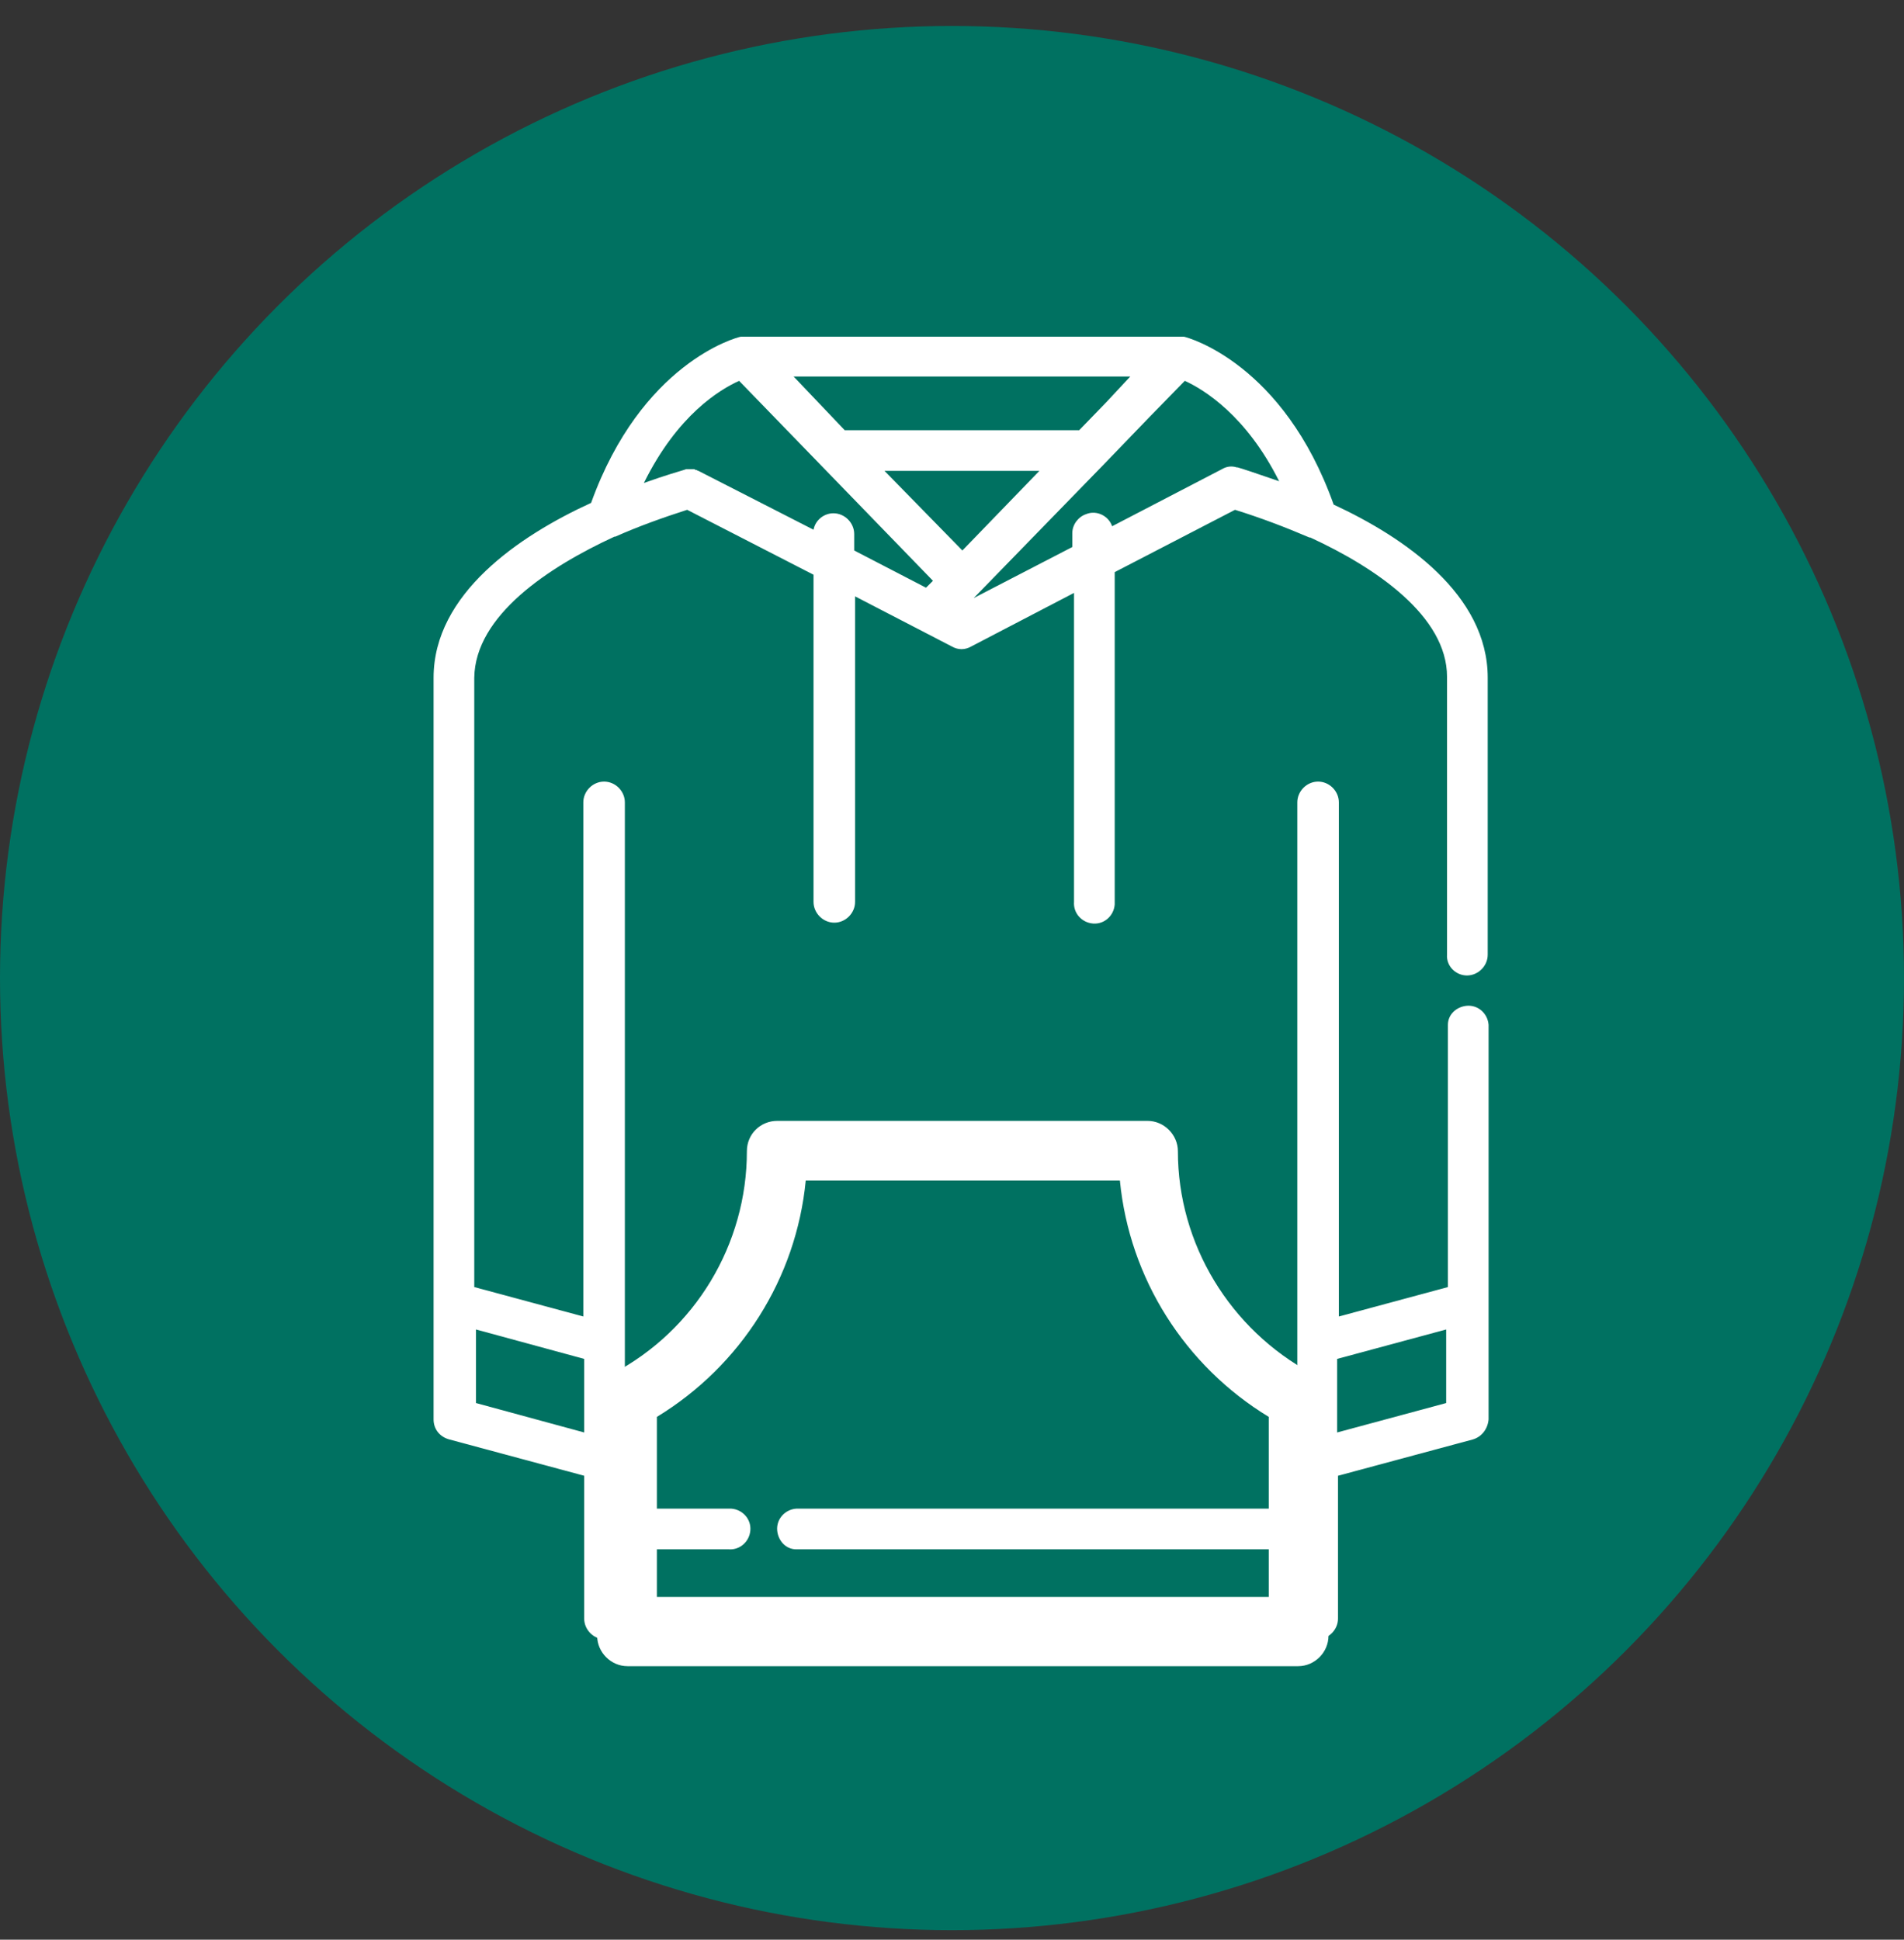 <?xml version="1.0" encoding="utf-8"?>
<!-- Generator: Adobe Illustrator 23.0.2, SVG Export Plug-In . SVG Version: 6.00 Build 0)  -->
<svg version="1.1" id="Capa_1" xmlns="http://www.w3.org/2000/svg" xmlns:xlink="http://www.w3.org/1999/xlink" x="0px" y="0px"
	 viewBox="0 0 220 224.1" style="enable-background:new 0 0 220 224.1;" xml:space="preserve">
<rect x="0" y="0" width="220" height="224.1" fill="#333333" stroke="none"/>
<style type="text/css">
	.st0{fill:#007161;}
	.st1{fill:#FFFFFF;}
</style>
<circle class="st0" cx="110" cy="113" r="110"/>
<title>ic_cloth</title>
<path class="st1" d="M169.5,112.7c1.3,0,2.4-1.1,2.4-2.4c0,0,0,0,0,0V78.3c0-9.6-9.6-16.2-17.8-20C148.3,42,137.3,39,136.8,38.9
	h-0.1h-0.1l-0.2,0H86c-0.1,0-0.2,0-0.2,0c0,0-0.1,0-0.1,0h-0.1C85,39,74.1,42,68.3,58.1C60,61.9,50.1,68.6,50.1,78.3V164
	c0,1.1,0.7,2,1.8,2.3l15.6,4.2V187c0,1.3,1.1,2.4,2.4,2.4h82.3c1.3,0,2.4-1.1,2.4-2.4v-16.5l15.6-4.2c1-0.3,1.7-1.2,1.8-2.3v-45.6
	c-0.1-1.3-1.2-2.3-2.5-2.2c-1.2,0.1-2.2,1-2.2,2.2v30.3l-12.6,3.4V92.7c0-1.3-1.1-2.4-2.4-2.4c-1.3,0-2.4,1.1-2.4,2.4v81.6H92
	c-1.3,0.1-2.3,1.2-2.2,2.5c0.1,1.2,1,2.2,2.2,2.2h57.8v5.5H72.2v-5.5h12c1.3,0.1,2.4-0.9,2.5-2.2c0.1-1.3-0.9-2.4-2.2-2.5
	c-0.1,0-0.2,0-0.3,0h-12V92.7c0-1.3-1.1-2.4-2.4-2.4s-2.4,1.1-2.4,2.4v59.4l-12.6-3.4V78.3C54.9,71.1,63.4,65.5,71,62l0.1,0
	c2.7-1.2,5.5-2.2,8.3-3.1L94,66.4v37.8c0,1.3,1.1,2.4,2.4,2.4c1.3,0,2.4-1.1,2.4-2.4V68.9l11.2,5.8c0.7,0.4,1.5,0.4,2.2,0l11.9-6.2
	v35.7c-0.1,1.3,0.9,2.4,2.2,2.5s2.4-0.9,2.5-2.2c0-0.1,0-0.2,0-0.3V66.1l13.9-7.2c2.9,0.9,5.8,2,8.6,3.2l0.1,0
	c7.6,3.5,15.8,9.1,15.8,16.1v32.1C167.1,111.6,168.2,112.7,169.5,112.7L169.5,112.7z M167.1,153.6v8.5l-12.6,3.4V157L167.1,153.6z
	 M67.5,157v8.5l-12.5-3.4v-8.5L67.5,157z M147.8,55.6c-2.6-0.9-4.4-1.5-4.8-1.6h-0.1c-0.6-0.2-1.2-0.1-1.7,0.2l-12.7,6.6
	c-0.4-1.2-1.8-1.9-3-1.4c-0.9,0.3-1.6,1.2-1.6,2.2v1.6l-11.4,5.9l0.3-0.3l14.6-15l0,0l5.4-5.6l4.1-4.2C139.1,45,144,48,147.8,55.6z
	 M102.2,54.4h17.9l-8.9,9.2L102.2,54.4z M127.8,46.5l-3.1,3.2H97.6l-5.9-6.2h38.9L127.8,46.5z M85.4,44l22.4,23.1l-0.5,0.5l-0.3,0.3
	l-8.3-4.3v-1.9c0-1.3-1.1-2.4-2.4-2.4c-1.1,0-2.1,0.8-2.3,1.9l-13.3-6.8c-0.1,0-0.2-0.1-0.2-0.1h-0.1l-0.2-0.1h-0.1l-0.2,0H80
	c-0.1,0-0.2,0-0.3,0h-0.1h-0.2h-0.1l-0.3,0.1c-0.3,0.1-2.1,0.6-4.6,1.5C78.3,47.9,83.2,45,85.4,44z"/>
<path class="st1" d="M136.1,133c0-1.9-1.6-3.5-3.5-3.5l0,0H89.8c-1.9,0-3.5,1.5-3.5,3.5c0,0,0,0,0,0c0,10.8-6,20.7-15.5,25.7
	c-1.1,0.6-1.9,1.8-1.8,3.1v27.2c0,1.9,1.6,3.5,3.5,3.5H150c1.9,0,3.5-1.6,3.5-3.5c0,0,0,0,0,0v-27.2c0-1.3-0.7-2.5-1.9-3.1
	C142.1,153.6,136.1,143.7,136.1,133z M146.5,185.4H75.9v-21.7c9.7-5.9,16.1-16,17.2-27.3h36.3c1.1,11.3,7.5,21.4,17.2,27.3V185.4z"
	/>
</svg>
